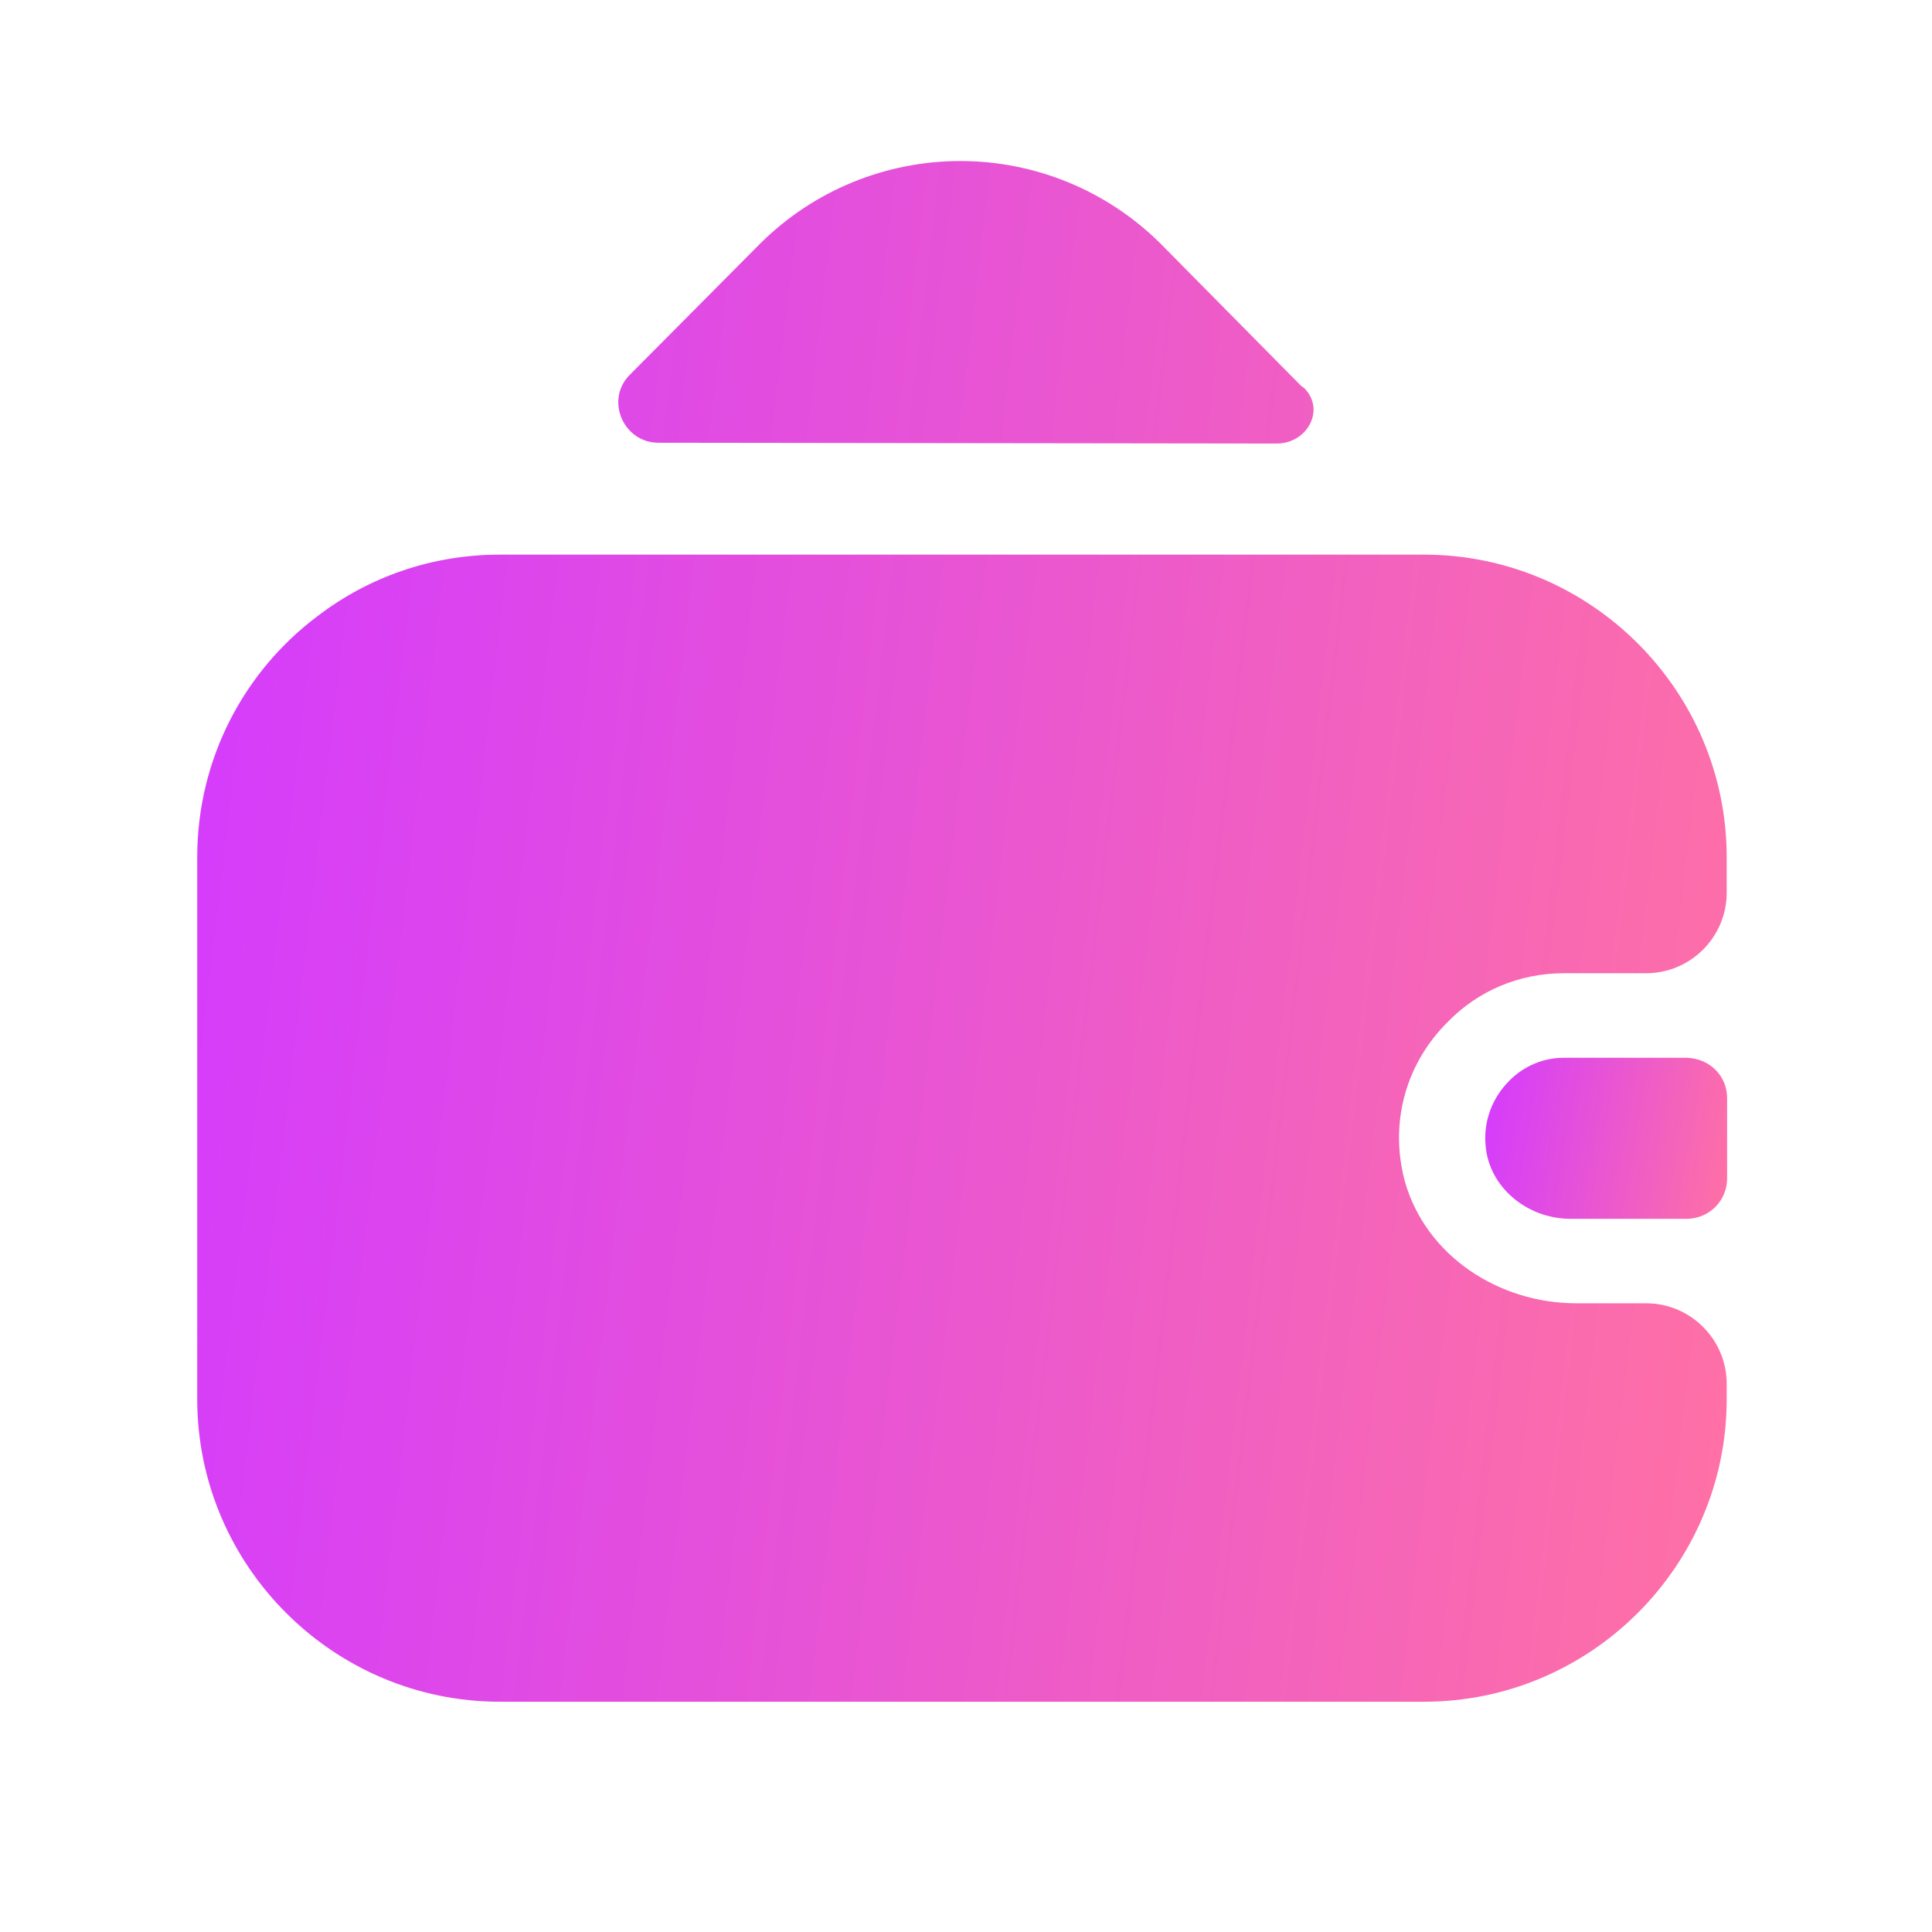 <svg width="38" height="38" viewBox="0 0 38 38" fill="none" xmlns="http://www.w3.org/2000/svg">
<path d="M33.97 21.597V23.18C33.97 23.387 33.889 23.586 33.744 23.734C33.599 23.882 33.401 23.967 33.194 23.972H30.883C30.044 23.972 29.284 23.354 29.22 22.531C29.173 22.04 29.363 21.581 29.679 21.264C29.823 21.116 29.995 20.998 30.186 20.919C30.376 20.84 30.581 20.801 30.788 20.805H33.178C33.638 20.821 33.97 21.169 33.97 21.597Z" fill="url(#paint0_linear_114_2373)"/>
<path d="M28.484 20.092C27.692 20.868 27.312 22.024 27.629 23.227C28.041 24.7 29.481 25.634 31.001 25.634H32.379C33.25 25.634 33.962 26.346 33.962 27.217V27.518C33.962 30.796 31.286 33.471 28.009 33.471H9.832C6.555 33.471 3.879 30.796 3.879 27.518V16.862C3.879 14.915 4.813 13.189 6.254 12.112C7.251 11.352 8.486 10.909 9.832 10.909H28.009C31.286 10.909 33.962 13.585 33.962 16.862V17.559C33.962 18.43 33.25 19.142 32.379 19.142H30.764C29.877 19.142 29.07 19.491 28.484 20.092ZM25.65 7.631C26.077 8.059 25.713 8.724 25.111 8.724L12.951 8.708C12.255 8.708 11.891 7.853 12.397 7.362L14.962 4.781C16.007 3.747 17.418 3.167 18.889 3.167C20.359 3.167 21.77 3.747 22.816 4.781L25.586 7.584C25.602 7.6 25.634 7.616 25.65 7.631Z" fill="url(#paint1_linear_114_2373)"/>
<defs>
<linearGradient id="paint0_linear_114_2373" x1="29.213" y1="20.805" x2="34.372" y2="21.73" gradientUnits="userSpaceOnUse">
<stop stop-color="#D33AFF"/>
<stop offset="1" stop-color="#FF71A4"/>
</linearGradient>
<linearGradient id="paint1_linear_114_2373" x1="3.879" y1="3.167" x2="37.086" y2="7.1" gradientUnits="userSpaceOnUse">
<stop stop-color="#D33AFF"/>
<stop offset="1" stop-color="#FF71A4"/>
</linearGradient>
</defs>
</svg>

